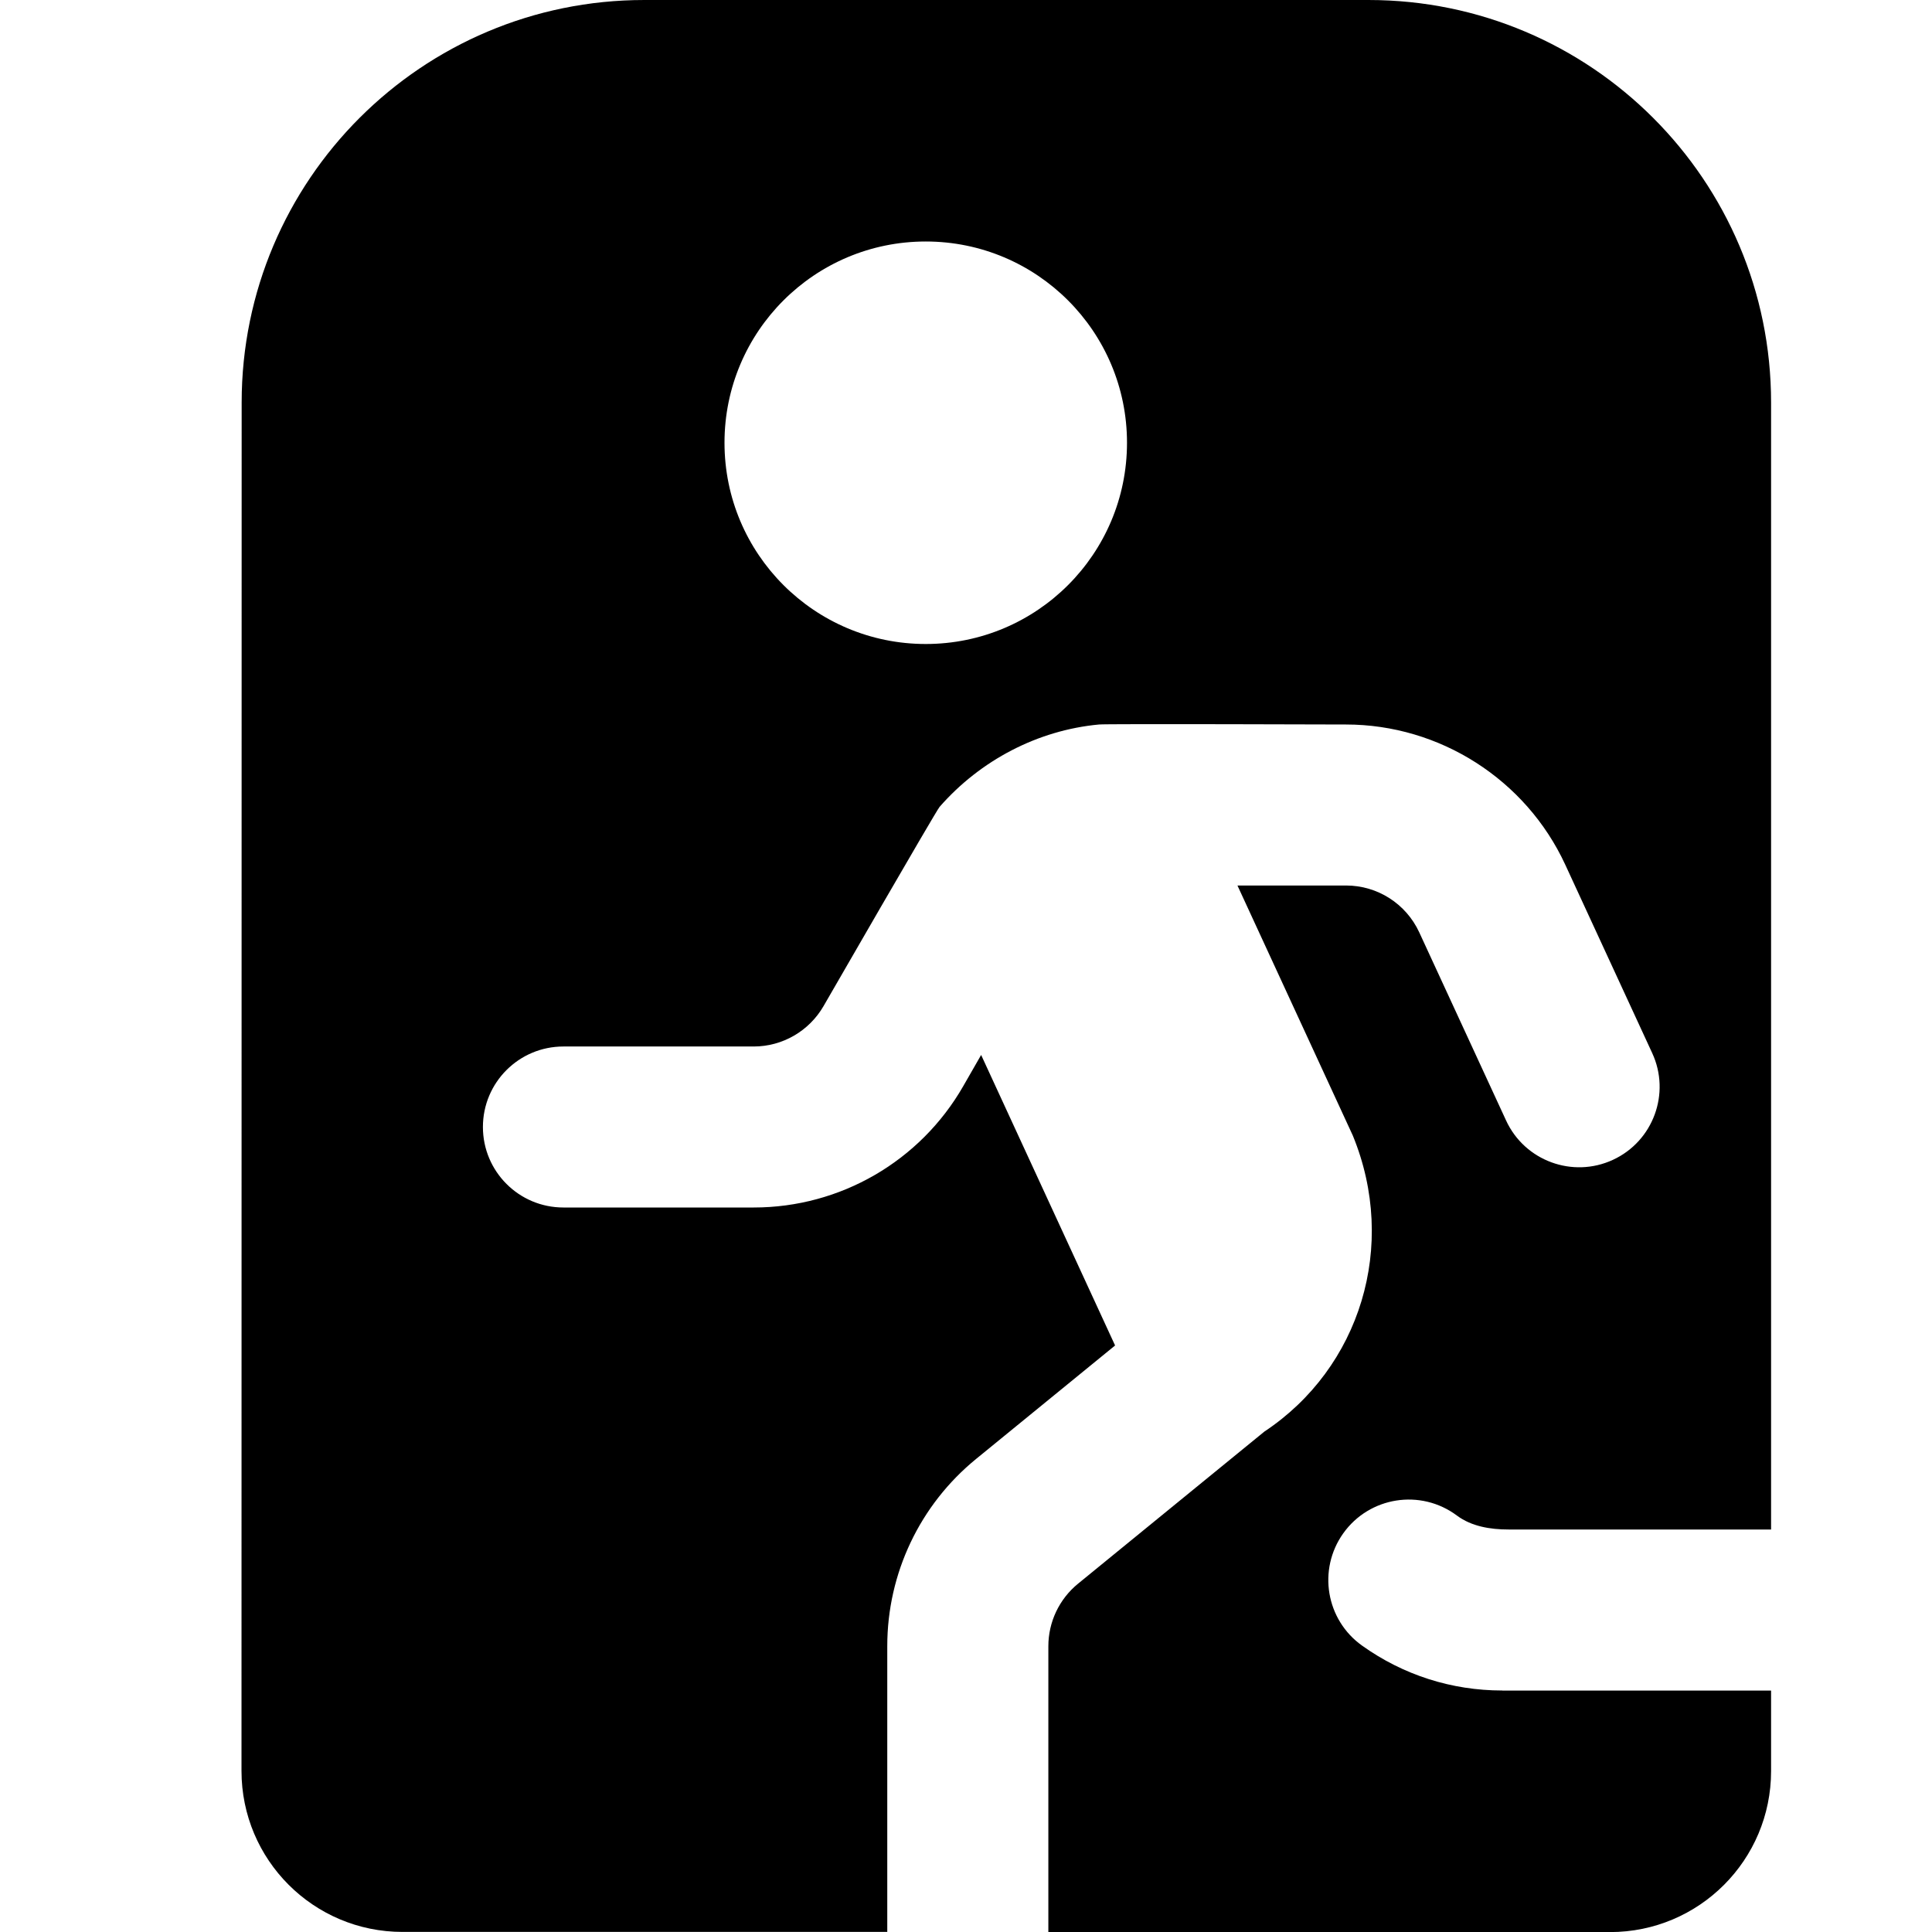 <?xml version="1.0" encoding="UTF-8"?>
<svg xmlns="http://www.w3.org/2000/svg" id="Layer_1" data-name="Layer 1" viewBox="0 0 24 24">
  <path d="m18.661,21c-.627,0-1.229-.192-1.74-.557-.45-.32-.555-.944-.235-1.395.325-.456.962-.558,1.414-.22.18.134.415.172.639.172h3.262s0-14,0-14c0-2.761-2.239-5-5-5h-8.998C5.241,0,3.003,2.238,3.002,4.999l-.002,17c0,1.105.895,2,2,2h6.022v-3.551c0-.902.405-1.755,1.104-2.325l1.726-1.409-1.664-3.609-.222.387c-.535.933-1.527,1.508-2.602,1.508h-2.365c-.552,0-1-.447-1-1s.448-1,1-1h2.364c.357,0,.689-.192.868-.503,0,0,1.397-2.424,1.441-2.474.508-.58,1.22-.952,1.98-1.023.062-.01,3.068,0,3.068,0,1.166,0,2.235.684,2.724,1.741l1.08,2.34c.232.501.013,1.096-.488,1.327-.499.231-1.095.014-1.327-.489l-1.079-2.338c-.164-.354-.518-.581-.909-.581h-1.349l1.433,3.106c.562,1.368.092,2.888-1.099,3.678l-2.314,1.889c-.233.19-.369.475-.369.777v3.551h6.978c1.105,0,2-.895,2-2v-1h-3.339Zm-7.161-13c-1.381,0-2.5-1.119-2.5-2.5s1.119-2.5,2.5-2.5,2.5,1.119,2.5,2.5-1.119,2.5-2.5,2.5Z"/>
</svg>
